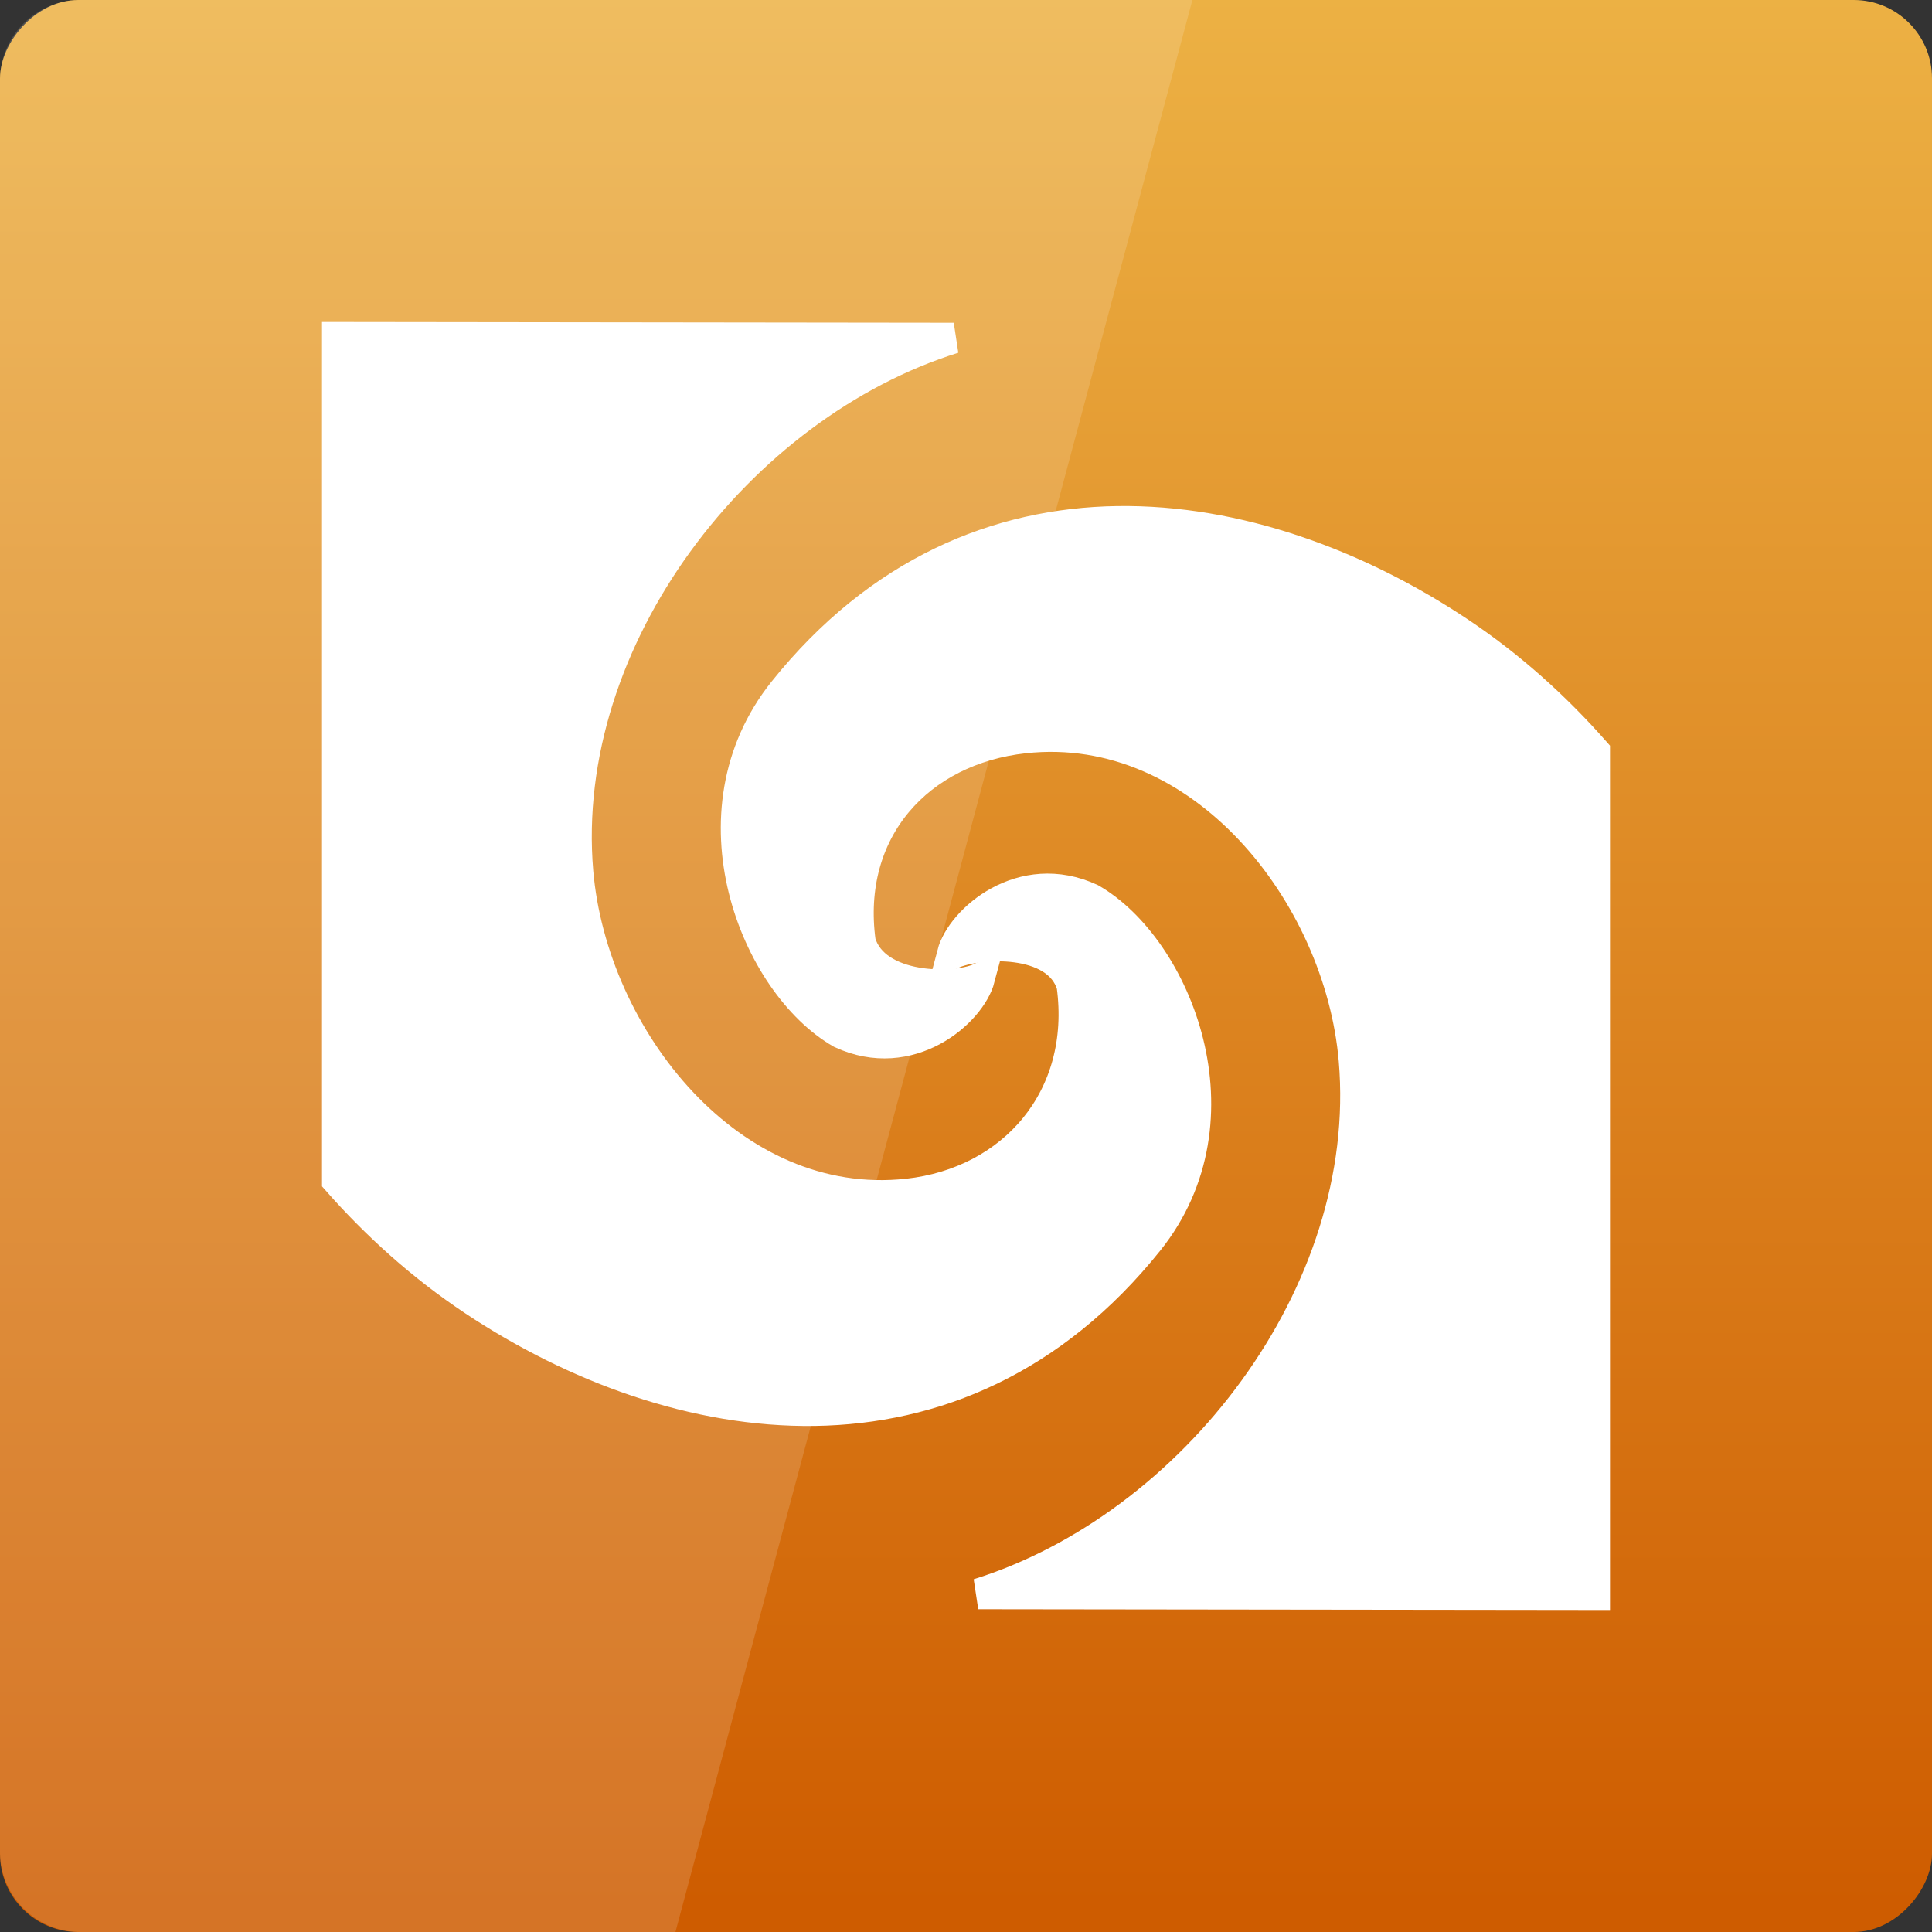 <svg width="48" xmlns="http://www.w3.org/2000/svg" viewBox="0 0 48 48" height="48" xmlns:xlink="http://www.w3.org/1999/xlink">
<rect x="0" y="0" width="48" height="48" fill="#333333" stroke="none"/>
<defs>
<linearGradient id="linearGradient3780">
<stop offset="0" style="stop-color:#ce5c00"/>
<stop offset="1" style="stop-color:#eeb648"/>
</linearGradient>
<linearGradient xlink:href="#linearGradient3780" id="linearGradient3786" y1="-1051.702" y2="-1001.474" x2="0" gradientUnits="userSpaceOnUse"/>
</defs>
<g transform="translate(0 -1004.362)">
<rect width="48" x="0" y="-1052.362" rx="1.945" height="48" style="fill:url(#linearGradient3786)" transform="scale(1 -1)"/>
</g>
<g style="fill:#fff;fill-rule:evenodd;stroke:#fff;color:#000;stroke-width:4.763" transform="matrix(.16 0 0 .16 3.52 36.8)">
<path d="m 151.488,-149.037 c -18.551,0.272 -36.992,7.845 -51.802,26.342 -15.151,18.923 -4.357,45.509 8.909,53.128 10.726,4.969 20.134,-3.256 21.527,-8.525 -3.847,1.765 -16.254,1.901 -18.52,-5.618 -2.379,-17.472 9.148,-29.913 25.447,-31.692 27.525,-3.005 49.006,24.28 51.206,50.005 3.104,36.281 -25.079,72.515 -58.352,82.895 l 95.714,0.12 0,-130.937 c -6.084,-6.901 -13.07,-13.234 -21.138,-18.603 -15.696,-10.446 -34.442,-17.387 -52.993,-17.115 z"/>
<path d="m 104.512,-10.963 c 18.551,-0.273 36.992,-7.845 51.802,-26.342 15.151,-18.923 4.357,-45.509 -8.909,-53.128 -10.726,-4.969 -20.134,3.256 -21.527,8.525 3.847,-1.765 16.301,-2.608 18.567,4.912 2.379,17.472 -9.195,30.619 -25.494,32.398 -27.525,3.005 -49.006,-24.28 -51.206,-50.005 -3.104,-36.281 25.079,-72.515 58.352,-82.895 l -95.714,-0.12 0,130.937 c 6.084,6.901 13.07,13.234 21.138,18.603 15.696,10.446 34.442,17.387 52.993,17.115 z"/>
</g>
<g transform="translate(0 -1004.362)">
<path style="opacity:.15;fill:#fff" d="m 2,1004.362 c -1.108,0 -2,0.892 -2,2 l 0,44 c 0,1.108 0.892,2 2,2 l 14.781,0 12.844,-48 -27.625,0 z"/>
</g>
</svg>
